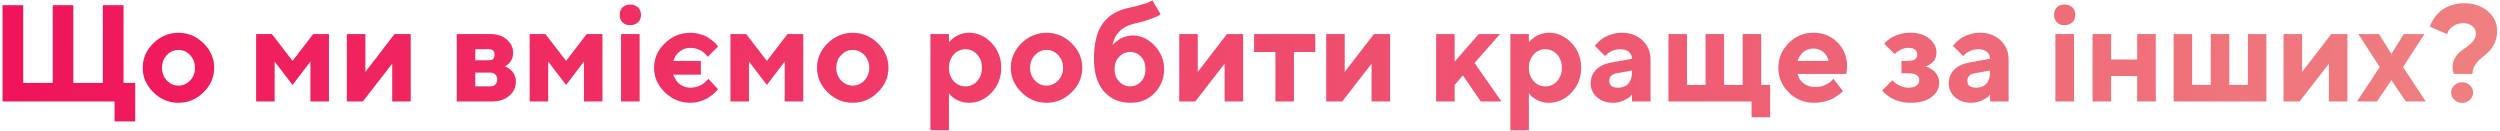 <svg width="764" height="40" viewBox="0 0 764 40" fill="none" xmlns="http://www.w3.org/2000/svg">
<path d="M37.749 1.592H31.433V25.34H22.409V1.592H16.113V25.34H7.09V1.592H0.773V31H35.001V37.091H41.317V25.34H37.749V1.592ZM49.5 20.726C49.5 19.188 49.992 17.895 50.997 16.829C51.981 15.783 53.171 15.25 54.545 15.25C55.898 15.25 57.088 15.783 58.093 16.829C59.077 17.895 59.59 19.188 59.59 20.726C59.59 22.264 59.077 23.556 58.093 24.602C57.088 25.648 55.898 26.16 54.545 26.16C53.171 26.16 51.981 25.648 50.997 24.602C49.992 23.556 49.5 22.264 49.5 20.726ZM65.455 20.705C65.455 17.855 64.368 15.352 62.194 13.22C60.02 11.087 57.477 10.021 54.545 10.021C51.592 10.021 49.049 11.087 46.875 13.22C44.701 15.352 43.614 17.855 43.614 20.705C43.614 23.576 44.701 26.078 46.875 28.211C49.049 30.344 51.592 31.41 54.545 31.41C57.477 31.41 60.02 30.344 62.194 28.211C64.368 26.078 65.455 23.576 65.455 20.705ZM89.408 25.955L94.863 18.818V31H100.523V10.41H95.704L89.408 18.613L83.092 10.41H78.272V31H83.933V18.818L89.408 25.955ZM120.58 10.41L111.659 21.977V10.41H105.999V31H110.9L119.862 19.454V31H125.522V10.41H120.58ZM139.591 10.41V31H150.296C152.531 31 154.315 30.426 155.648 29.257C156.981 28.108 157.658 26.652 157.658 24.909C157.658 24.253 157.535 23.638 157.289 23.064C157.043 22.51 156.776 22.079 156.489 21.751C156.202 21.423 155.854 21.136 155.464 20.89C155.054 20.644 154.787 20.48 154.644 20.418C154.479 20.377 154.377 20.336 154.295 20.295L154.91 19.905C155.32 19.7 155.751 19.229 156.182 18.531C156.592 17.834 156.817 17.034 156.817 16.091C156.817 14.553 156.161 13.22 154.89 12.092C153.598 10.984 151.937 10.41 149.886 10.41H139.591ZM149.886 22.182C150.521 22.182 151.034 22.387 151.403 22.776C151.772 23.166 151.978 23.658 151.978 24.273C151.978 24.889 151.772 25.401 151.403 25.791C151.034 26.201 150.521 26.386 149.886 26.386H145.251V22.182H149.886ZM151.137 16.727C151.137 17.855 150.562 18.408 149.455 18.408H145.251V15.045H149.455C150.562 15.045 151.137 15.619 151.137 16.727ZM172.998 25.955L178.453 18.818V31H184.113V10.41H179.294L172.998 18.613L166.682 10.41H161.862V31H167.522V18.818L172.998 25.955ZM195.475 10.41H189.794V31H195.475V10.41ZM195.885 4.545C195.885 3.602 195.577 2.822 194.982 2.248C194.367 1.674 193.547 1.387 192.521 1.387C191.578 1.387 190.819 1.674 190.245 2.248C189.671 2.822 189.384 3.602 189.384 4.545C189.384 5.488 189.65 6.247 190.225 6.821C190.799 7.396 191.558 7.683 192.521 7.683C193.547 7.683 194.367 7.396 194.982 6.821C195.577 6.247 195.885 5.488 195.885 4.545ZM199.884 20.705C199.884 23.576 200.971 26.078 203.186 28.211C205.38 30.344 207.984 31.41 210.999 31.41C212.024 31.41 213.009 31.267 213.973 30.959C214.937 30.651 215.716 30.323 216.311 29.954C216.926 29.585 217.479 29.175 218.013 28.703C218.546 28.231 218.895 27.903 219.059 27.698C219.223 27.493 219.325 27.35 219.407 27.227L216.454 24.068L216.249 24.355C216.085 24.54 215.859 24.766 215.552 25.053C215.244 25.34 214.875 25.606 214.444 25.873C214.034 26.14 213.501 26.365 212.886 26.529C212.271 26.714 211.655 26.796 210.999 26.796C210.22 26.796 209.502 26.652 208.846 26.365C208.189 26.078 207.697 25.75 207.328 25.401C206.979 25.053 206.672 24.643 206.405 24.191C206.139 23.74 205.975 23.433 205.893 23.248C205.831 23.084 205.79 22.94 205.77 22.817H214.178V18.613H205.77L206.159 17.649C206.405 16.993 206.959 16.316 207.841 15.64C208.723 14.963 209.789 14.614 211.02 14.614C211.676 14.614 212.312 14.717 212.927 14.922C213.521 15.127 214.014 15.332 214.403 15.578C214.772 15.824 215.121 16.091 215.449 16.419C215.777 16.747 215.982 16.952 216.064 17.075C216.146 17.178 216.208 17.28 216.27 17.362L219.428 14.225L219.12 13.794C218.895 13.486 218.546 13.138 218.074 12.727C217.582 12.317 217.028 11.907 216.413 11.497C215.777 11.087 214.978 10.738 214.014 10.451C213.05 10.164 212.045 10.021 211.02 10.021C207.984 10.021 205.38 11.087 203.186 13.22C200.971 15.352 199.884 17.855 199.884 20.705ZM234.357 25.955L239.812 18.818V31H245.473V10.41H240.653L234.357 18.613L228.041 10.41H223.222V31H228.882V18.818L234.357 25.955ZM255.562 20.726C255.562 19.188 256.055 17.895 257.06 16.829C258.044 15.783 259.233 15.25 260.607 15.25C261.961 15.25 263.15 15.783 264.155 16.829C265.14 17.895 265.652 19.188 265.652 20.726C265.652 22.264 265.14 23.556 264.155 24.602C263.15 25.648 261.961 26.16 260.607 26.16C259.233 26.16 258.044 25.648 257.06 24.602C256.055 23.556 255.562 22.264 255.562 20.726ZM271.518 20.705C271.518 17.855 270.431 15.352 268.257 13.22C266.083 11.087 263.54 10.021 260.607 10.021C257.654 10.021 255.111 11.087 252.938 13.22C250.764 15.352 249.677 17.855 249.677 20.705C249.677 23.576 250.764 26.078 252.938 28.211C255.111 30.344 257.654 31.41 260.607 31.41C263.54 31.41 266.083 30.344 268.257 28.211C270.431 26.078 271.518 23.576 271.518 20.705ZM296.086 31.41C298.752 31.41 301.049 30.385 303.018 28.314C304.986 26.242 305.971 23.699 305.971 20.705C305.971 17.711 304.986 15.188 303.018 13.117C301.049 11.046 298.752 10 296.086 10C295.327 10 294.609 10.123 293.912 10.328C293.215 10.533 292.641 10.779 292.21 11.046C291.759 11.312 291.349 11.62 290.979 11.948C290.61 12.276 290.364 12.502 290.241 12.625C290.118 12.748 290.036 12.851 289.995 12.933V10.41H284.335V39.818H289.995V28.477L290.631 29.236C291.041 29.729 291.759 30.2 292.784 30.692C293.81 31.185 294.896 31.41 296.086 31.41ZM295.04 15.045C296.435 15.045 297.624 15.578 298.608 16.645C299.593 17.711 300.085 19.064 300.085 20.726C300.085 22.366 299.593 23.74 298.608 24.807C297.624 25.873 296.435 26.406 295.04 26.406C293.646 26.406 292.456 25.873 291.472 24.807C290.487 23.74 289.995 22.366 289.995 20.726C289.995 19.064 290.487 17.711 291.472 16.645C292.456 15.578 293.646 15.045 295.04 15.045ZM314.789 20.726C314.789 19.188 315.281 17.895 316.286 16.829C317.271 15.783 318.46 15.25 319.834 15.25C321.188 15.25 322.377 15.783 323.382 16.829C324.366 17.895 324.879 19.188 324.879 20.726C324.879 22.264 324.366 23.556 323.382 24.602C322.377 25.648 321.188 26.16 319.834 26.16C318.46 26.16 317.271 25.648 316.286 24.602C315.281 23.556 314.789 22.264 314.789 20.726ZM330.744 20.705C330.744 17.855 329.657 15.352 327.483 13.22C325.31 11.087 322.767 10.021 319.834 10.021C316.881 10.021 314.338 11.087 312.164 13.22C309.99 15.352 308.903 17.855 308.903 20.705C308.903 23.576 309.99 26.078 312.164 28.211C314.338 30.344 316.881 31.41 319.834 31.41C322.767 31.41 325.31 30.344 327.483 28.211C329.657 26.078 330.744 23.576 330.744 20.705ZM355.743 21.136C355.743 18.347 354.759 15.927 352.811 13.896C350.862 11.866 348.627 10.841 346.084 10.841C345.366 10.841 344.669 10.964 343.992 11.169C343.295 11.374 342.741 11.62 342.29 11.887C341.839 12.153 341.429 12.461 341.039 12.789C340.629 13.117 340.383 13.343 340.26 13.466C340.137 13.589 340.034 13.691 339.993 13.773C340.28 12.092 340.998 10.697 342.126 9.569C343.233 8.441 344.689 7.683 346.494 7.272C348.463 6.821 350.165 6.35 351.56 5.816C352.954 5.304 353.795 4.955 354.082 4.771C354.369 4.606 354.554 4.463 354.677 4.34L352.175 0.136L351.457 0.505C350.965 0.751 350.124 1.038 348.894 1.407C347.663 1.776 346.289 2.125 344.812 2.433C341.449 3.13 338.845 4.688 337.04 7.129C335.215 9.59 334.312 13.199 334.312 17.977C334.312 22.264 335.317 25.565 337.348 27.903C339.378 30.241 342.085 31.41 345.448 31.41C348.442 31.41 350.903 30.426 352.831 28.436C354.759 26.468 355.743 24.027 355.743 21.136ZM340.608 21.136C340.608 19.598 341.06 18.347 342.003 17.362C342.926 16.378 344.074 15.886 345.448 15.886C346.72 15.886 347.807 16.378 348.709 17.362C349.611 18.347 350.062 19.598 350.062 21.136C350.062 22.674 349.611 23.925 348.709 24.909C347.807 25.894 346.72 26.386 345.448 26.386C344.074 26.386 342.926 25.894 342.003 24.909C341.06 23.925 340.608 22.674 340.608 21.136ZM374.959 10.41L366.038 21.977V10.41H360.378V31H365.279L374.241 19.454V31H379.901V10.41H374.959ZM383.244 15.886H389.766V31H395.426V15.886H401.947V10.41H383.244V15.886ZM419.871 10.41L410.95 21.977V10.41H405.29V31H410.191L419.153 19.454V31H424.813V10.41H419.871ZM458.405 10.41H451.904L444.542 18.818V10.41H438.882V31H444.542V25.955L447.064 23.023L452.52 31H458.836L450.633 19.249L458.405 10.41ZM473.314 31.41C475.98 31.41 478.277 30.385 480.246 28.314C482.215 26.242 483.199 23.699 483.199 20.705C483.199 17.711 482.215 15.188 480.246 13.117C478.277 11.046 475.98 10 473.314 10C472.556 10 471.838 10.123 471.141 10.328C470.443 10.533 469.869 10.779 469.438 11.046C468.987 11.312 468.577 11.62 468.208 11.948C467.839 12.276 467.593 12.502 467.47 12.625C467.347 12.748 467.265 12.851 467.224 12.933V10.41H461.563V39.818H467.224V28.477L467.859 29.236C468.27 29.729 468.987 30.2 470.013 30.692C471.038 31.185 472.125 31.41 473.314 31.41ZM472.269 15.045C473.663 15.045 474.853 15.578 475.837 16.645C476.821 17.711 477.313 19.064 477.313 20.726C477.313 22.366 476.821 23.74 475.837 24.807C474.853 25.873 473.663 26.406 472.269 26.406C470.874 26.406 469.685 25.873 468.7 24.807C467.716 23.74 467.224 22.366 467.224 20.726C467.224 19.064 467.716 17.711 468.7 16.645C469.685 15.578 470.874 15.045 472.269 15.045ZM498.744 31H504.404V18.183C504.404 15.845 503.584 13.896 501.943 12.338C500.303 10.779 498.17 10 495.586 10C494.581 10 493.597 10.164 492.633 10.451C491.689 10.738 490.91 11.066 490.315 11.415C489.741 11.764 489.188 12.153 488.695 12.604C488.203 13.056 487.875 13.384 487.731 13.568C487.588 13.753 487.465 13.896 487.383 13.999L490.521 17.137L490.992 16.645C491.32 16.275 491.854 15.927 492.612 15.578C493.392 15.229 494.232 15.045 495.155 15.045C496.283 15.045 497.165 15.332 497.78 15.865C498.416 16.419 498.724 17.116 498.724 17.977L492.202 19.146C490.315 19.495 488.818 20.233 487.731 21.341C486.665 22.469 486.111 23.863 486.111 25.545C486.111 27.186 486.768 28.56 488.039 29.708C489.331 30.856 490.992 31.41 493.043 31.41C494.109 31.41 495.135 31.185 496.119 30.733C497.104 30.282 497.76 29.913 498.047 29.626C498.334 29.339 498.56 29.113 498.724 28.908L498.744 31ZM494.52 26.796C492.715 26.796 491.792 26.099 491.792 24.704C491.792 23.412 492.571 22.633 494.109 22.387L498.724 21.546V22.182C498.724 23.638 498.354 24.766 497.596 25.586C496.837 26.406 495.812 26.796 494.52 26.796ZM509.88 31H535.289V35.84H540.949V25.955H538.222V10.41H532.562V25.955H526.881V10.41H521.221V25.955H515.54V10.41H509.88V31ZM564.267 22.592L564.472 20.295C564.472 17.362 563.487 14.922 561.539 12.953C559.57 10.984 557.13 10 554.197 10C551.244 10 548.722 11.066 546.63 13.158C544.518 15.25 543.472 17.773 543.472 20.705C543.472 23.658 544.538 26.181 546.671 28.273C548.804 30.364 551.367 31.41 554.402 31.41C555.469 31.41 556.494 31.287 557.499 31.041C558.504 30.795 559.324 30.528 559.96 30.2C560.575 29.872 561.17 29.503 561.744 29.093C562.298 28.683 562.667 28.395 562.831 28.231L563.221 27.842L560.288 24.068L559.693 24.704C559.324 25.135 558.668 25.565 557.766 25.976C556.863 26.386 555.879 26.591 554.812 26.591C553.336 26.591 552.105 26.222 551.142 25.442C550.157 24.663 549.562 23.72 549.357 22.592H564.267ZM554.197 14.84C555.387 14.84 556.412 15.209 557.232 15.906C558.053 16.624 558.586 17.526 558.812 18.613H549.357C549.686 17.506 550.28 16.583 551.121 15.886C551.962 15.188 552.987 14.84 554.197 14.84ZM591.788 16.091C591.788 14.45 591.05 13.015 589.594 11.805C588.138 10.615 586.21 10 583.811 10C582.806 10 581.842 10.123 580.898 10.369C579.955 10.615 579.196 10.882 578.643 11.169C578.068 11.456 577.556 11.805 577.063 12.194C576.571 12.584 576.264 12.851 576.12 13.015C575.977 13.179 575.874 13.281 575.833 13.363L578.991 16.501L579.524 16.05C579.894 15.722 580.427 15.394 581.124 15.086C581.821 14.778 582.519 14.614 583.195 14.614C585 14.635 585.923 15.332 585.923 16.727C585.923 17.301 585.677 17.752 585.226 18.101C584.774 18.449 584.098 18.613 583.195 18.613H581.083V22.387H583.195C585.41 22.407 586.538 23.105 586.538 24.499C586.538 25.176 586.251 25.73 585.677 26.16C585.103 26.591 584.282 26.796 583.195 26.796C582.252 26.796 581.37 26.591 580.529 26.16C579.688 25.73 579.135 25.381 578.889 25.135C578.643 24.889 578.458 24.663 578.355 24.499L575.197 27.637L575.546 28.067C575.73 28.314 576.059 28.621 576.551 28.99C577.022 29.359 577.576 29.708 578.212 30.077C578.868 30.446 579.688 30.774 580.673 31.02C581.657 31.287 582.703 31.41 583.79 31.41C586.6 31.41 588.773 30.836 590.312 29.646C591.85 28.457 592.608 27.021 592.608 25.34C592.608 24.581 592.465 23.884 592.157 23.269C591.85 22.653 591.521 22.182 591.152 21.833C590.783 21.484 590.373 21.177 589.881 20.931C589.409 20.685 589.081 20.52 588.876 20.439C588.691 20.377 588.548 20.336 588.425 20.315L588.753 20.192C588.979 20.131 589.266 19.987 589.614 19.782C589.942 19.577 590.291 19.311 590.619 19.023C590.947 18.736 591.234 18.326 591.46 17.814C591.665 17.28 591.788 16.706 591.788 16.091ZM608.174 31H613.834V18.183C613.834 15.845 613.014 13.896 611.373 12.338C609.732 10.779 607.6 10 605.016 10C604.011 10 603.026 10.164 602.062 10.451C601.119 10.738 600.34 11.066 599.745 11.415C599.171 11.764 598.617 12.153 598.125 12.604C597.633 13.056 597.305 13.384 597.161 13.568C597.018 13.753 596.895 13.896 596.812 13.999L599.95 17.137L600.422 16.645C600.75 16.275 601.283 15.927 602.042 15.578C602.821 15.229 603.662 15.045 604.585 15.045C605.713 15.045 606.595 15.332 607.21 15.865C607.846 16.419 608.153 17.116 608.153 17.977L601.632 19.146C599.745 19.495 598.248 20.233 597.161 21.341C596.095 22.469 595.541 23.863 595.541 25.545C595.541 27.186 596.197 28.56 597.469 29.708C598.761 30.856 600.422 31.41 602.473 31.41C603.539 31.41 604.564 31.185 605.549 30.733C606.533 30.282 607.189 29.913 607.477 29.626C607.764 29.339 607.989 29.113 608.153 28.908L608.174 31ZM603.949 26.796C602.145 26.796 601.222 26.099 601.222 24.704C601.222 23.412 602.001 22.633 603.539 22.387L608.153 21.546V22.182C608.153 23.638 607.784 24.766 607.025 25.586C606.267 26.406 605.241 26.796 603.949 26.796ZM633.809 10.41H628.128V31H633.809V10.41ZM634.219 4.545C634.219 3.602 633.911 2.822 633.316 2.248C632.701 1.674 631.881 1.387 630.855 1.387C629.912 1.387 629.153 1.674 628.579 2.248C628.005 2.822 627.718 3.602 627.718 4.545C627.718 5.488 627.984 6.247 628.559 6.821C629.133 7.396 629.892 7.683 630.855 7.683C631.881 7.683 632.701 7.396 633.316 6.821C633.911 6.247 634.219 5.488 634.219 4.545ZM645.149 23.227H653.127V31H658.808V10.41H653.127V18.183H645.149V10.41H639.489V31H645.149V23.227ZM664.263 31H692.604V10.41H686.944V25.955H681.264V10.41H675.604V25.955H669.923V10.41H664.263V31ZM712.436 10.41L703.515 21.977V10.41H697.854V31H702.756L711.718 19.454V31H717.378V10.41H712.436ZM730.811 24.499L735.22 31H741.311L734.379 20.5L740.9 10.41H734.584L730.811 16.501L727.037 10.41H720.721L727.242 20.5L720.311 31H726.401L730.811 24.499ZM749.493 20.705C749.493 21.279 749.616 21.895 749.903 22.592H755.584C755.584 21.628 755.83 20.746 756.363 19.926C756.876 19.105 757.512 18.408 758.25 17.793C758.988 17.198 759.727 16.562 760.465 15.886C761.203 15.188 761.839 14.286 762.352 13.179C762.864 12.071 763.131 10.8 763.131 9.385C763.131 7.088 762.188 5.099 760.321 3.458C758.435 1.817 756.015 0.997 753.062 0.997C751.482 0.997 750.047 1.243 748.755 1.756C747.442 2.269 746.438 2.843 745.72 3.479C745.002 4.114 744.366 4.832 743.833 5.652C743.279 6.452 742.951 7.026 742.828 7.354C742.705 7.683 742.603 7.929 742.562 8.134L747.812 10.431L748.181 9.61C748.427 9.036 748.98 8.482 749.821 7.929C750.662 7.354 751.667 7.088 752.856 7.088C753.964 7.088 754.887 7.396 755.584 8.011C756.281 8.626 756.63 9.364 756.63 10.226C756.63 11.046 756.384 11.764 755.892 12.42C755.399 13.056 754.805 13.63 754.107 14.122C753.41 14.614 752.713 15.106 752.016 15.64C751.318 16.173 750.724 16.87 750.231 17.731C749.739 18.593 749.493 19.598 749.493 20.705ZM749.062 28.273C749.062 29.113 749.391 29.852 750.047 30.487C750.703 31.102 751.503 31.431 752.426 31.431C753.349 31.431 754.148 31.102 754.805 30.487C755.461 29.852 755.789 29.113 755.789 28.273C755.789 27.432 755.461 26.693 754.805 26.078C754.148 25.442 753.349 25.135 752.426 25.135C751.503 25.135 750.703 25.442 750.047 26.078C749.391 26.693 749.062 27.432 749.062 28.273Z" fill="url(#paint0_linear)"/>
<defs>
<linearGradient id="paint0_linear" x1="3" y1="4" x2="765" y2="30.423" gradientUnits="userSpaceOnUse">
<stop stop-color="#F0145A"/>
<stop offset="1" stop-color="#EF8080"/>
</linearGradient>
</defs>
</svg>
